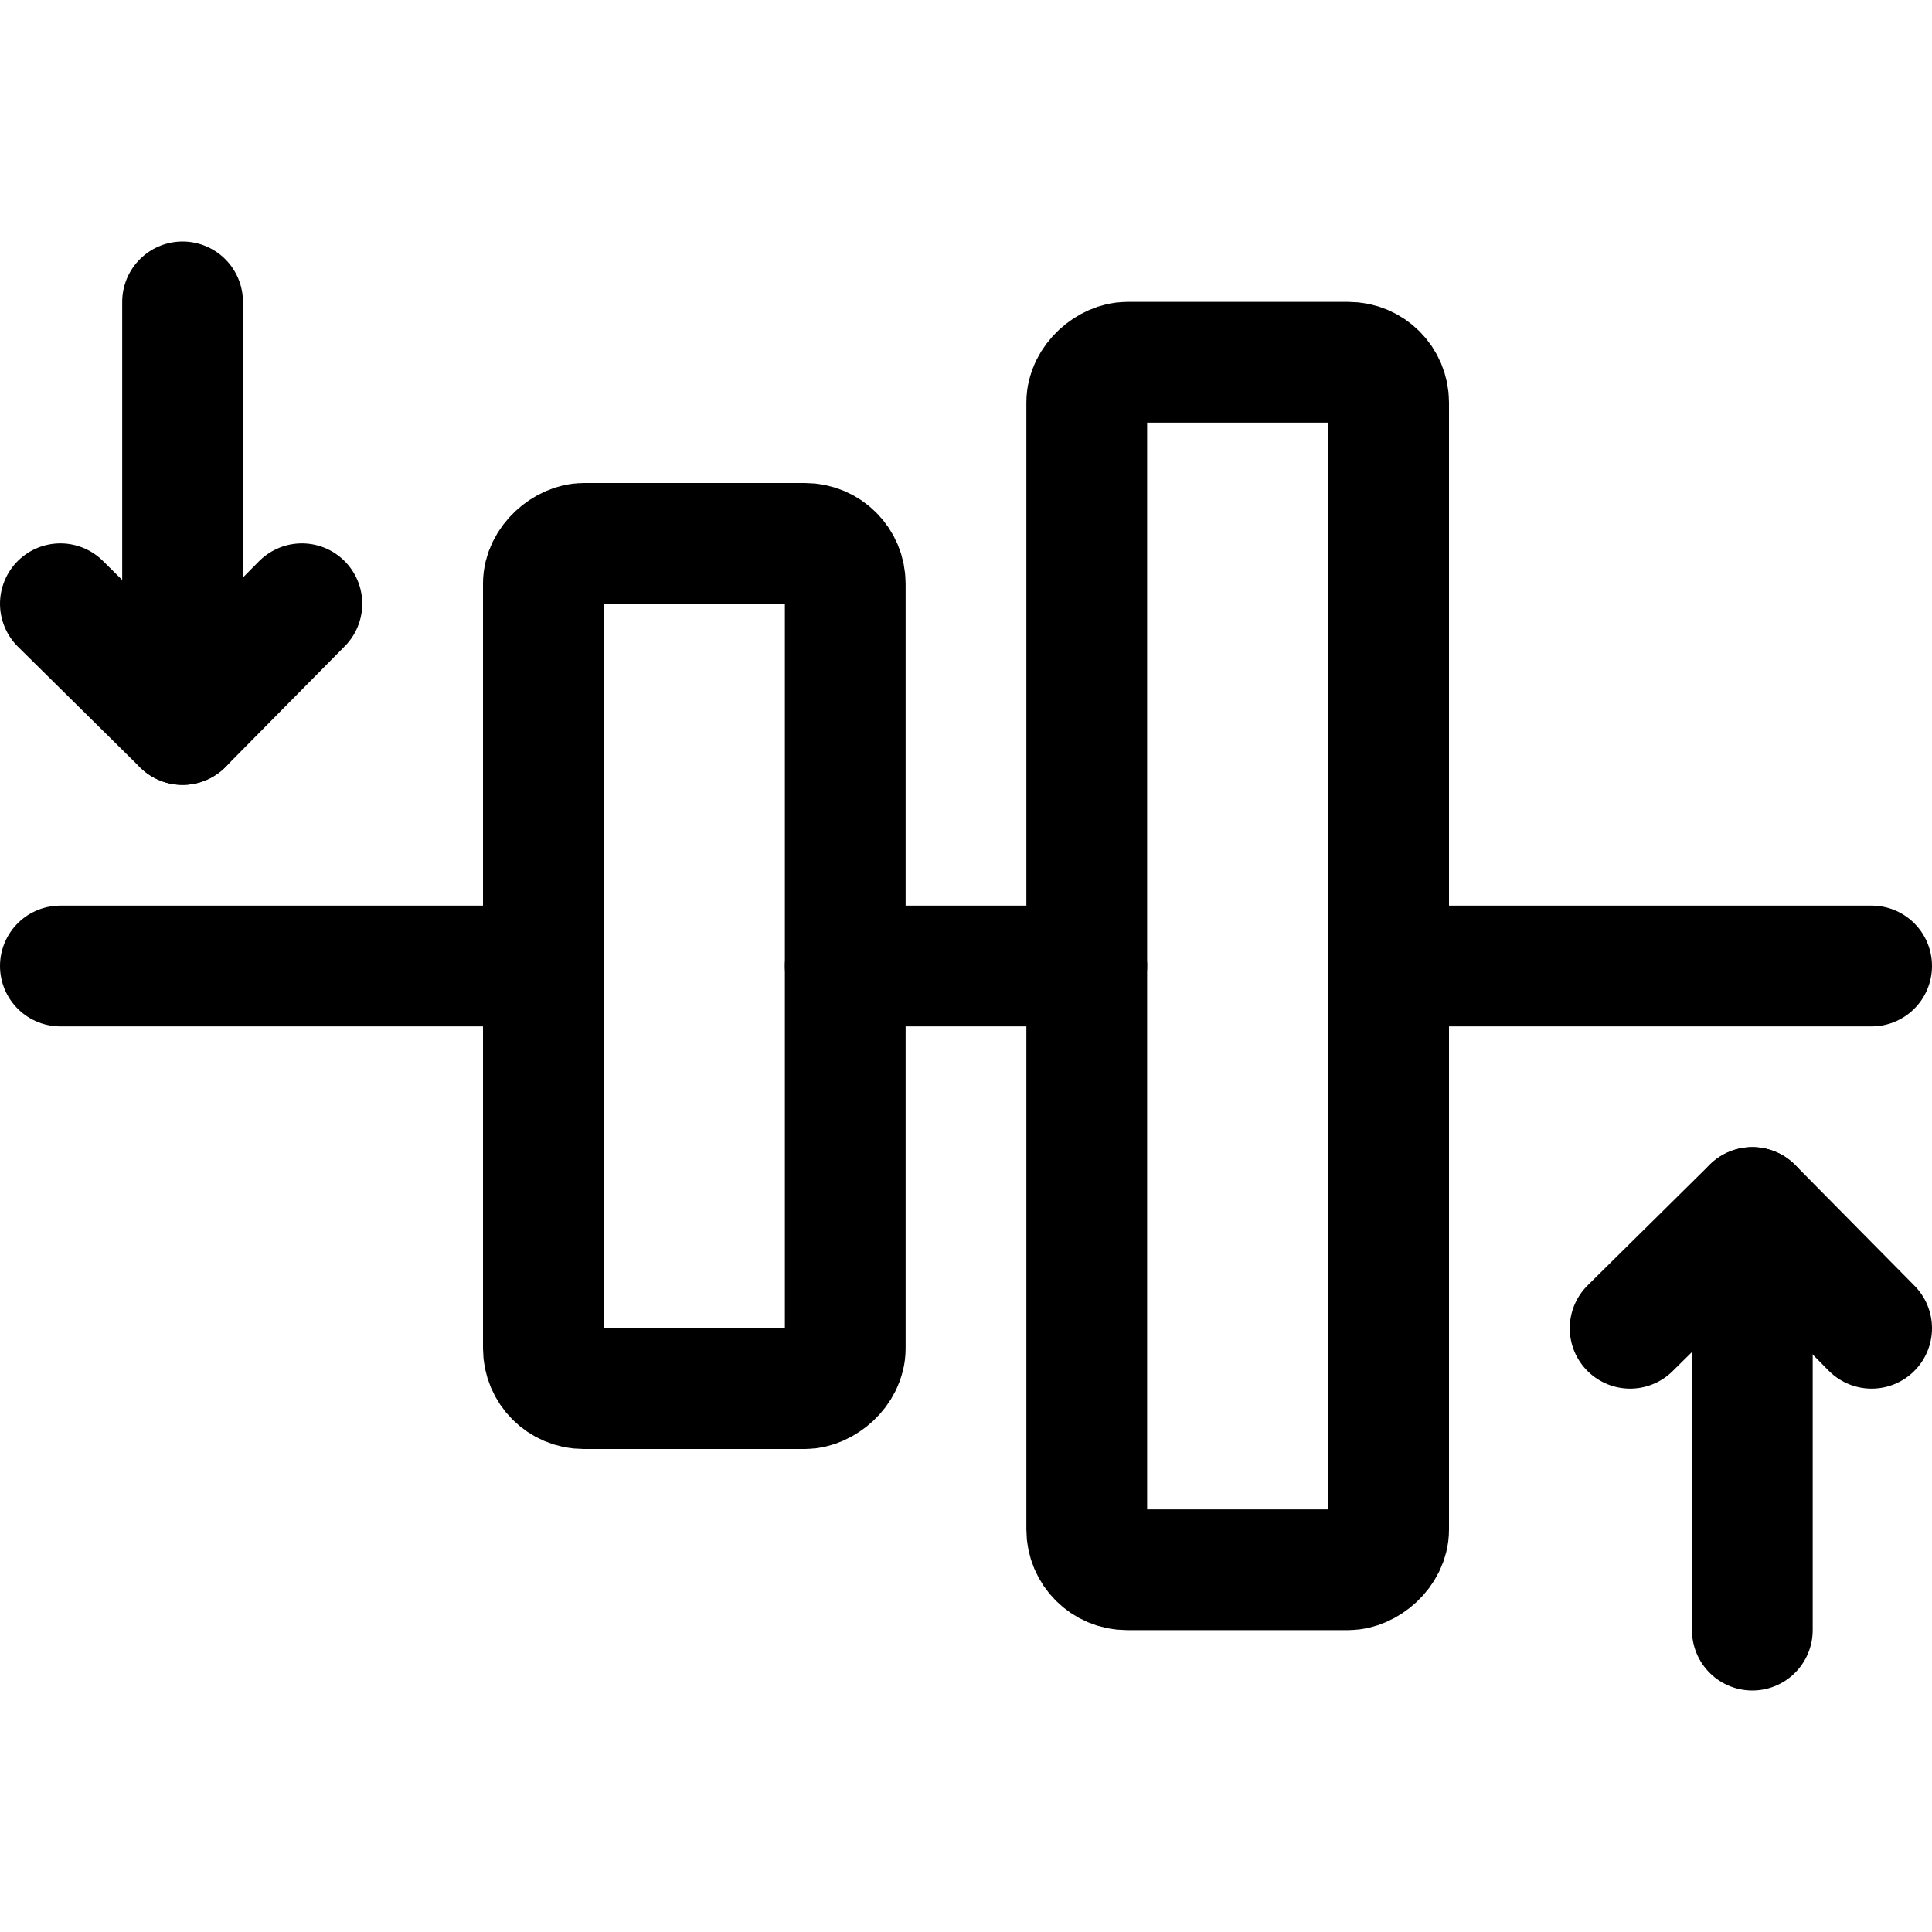 <svg xmlns="http://www.w3.org/2000/svg" viewBox="0 0 24 24"><defs><style>.a{fill:none;stroke:#000;stroke-linecap:round;stroke-linejoin:round;stroke-width:1.5px;}</style></defs><title>align-middle-move-vertical</title><polyline class="a" points="20.25 16.5 21.768 15 21.768 20.25"/><line class="a" x1="23.25" y1="16.5" x2="21.768" y2="15"/><polyline class="a" points="0.75 7.5 2.268 9 2.268 3.75"/><line class="a" x1="3.75" y1="7.5" x2="2.268" y2="9"/><rect class="a" x="7.875" y="10.125" width="15" height="3.75" rx="0.5" ry="0.5" transform="translate(3.375 27.375) rotate(-90)"/><rect class="a" x="3.375" y="10.125" width="10.5" height="3.75" rx="0.5" ry="0.5" transform="translate(-3.375 20.625) rotate(-90)"/><line class="a" x1="6.75" y1="12" x2="0.75" y2="12"/><line class="a" x1="13.5" y1="12" x2="10.5" y2="12"/><line class="a" x1="23.25" y1="12" x2="17.25" y2="12"/></svg>